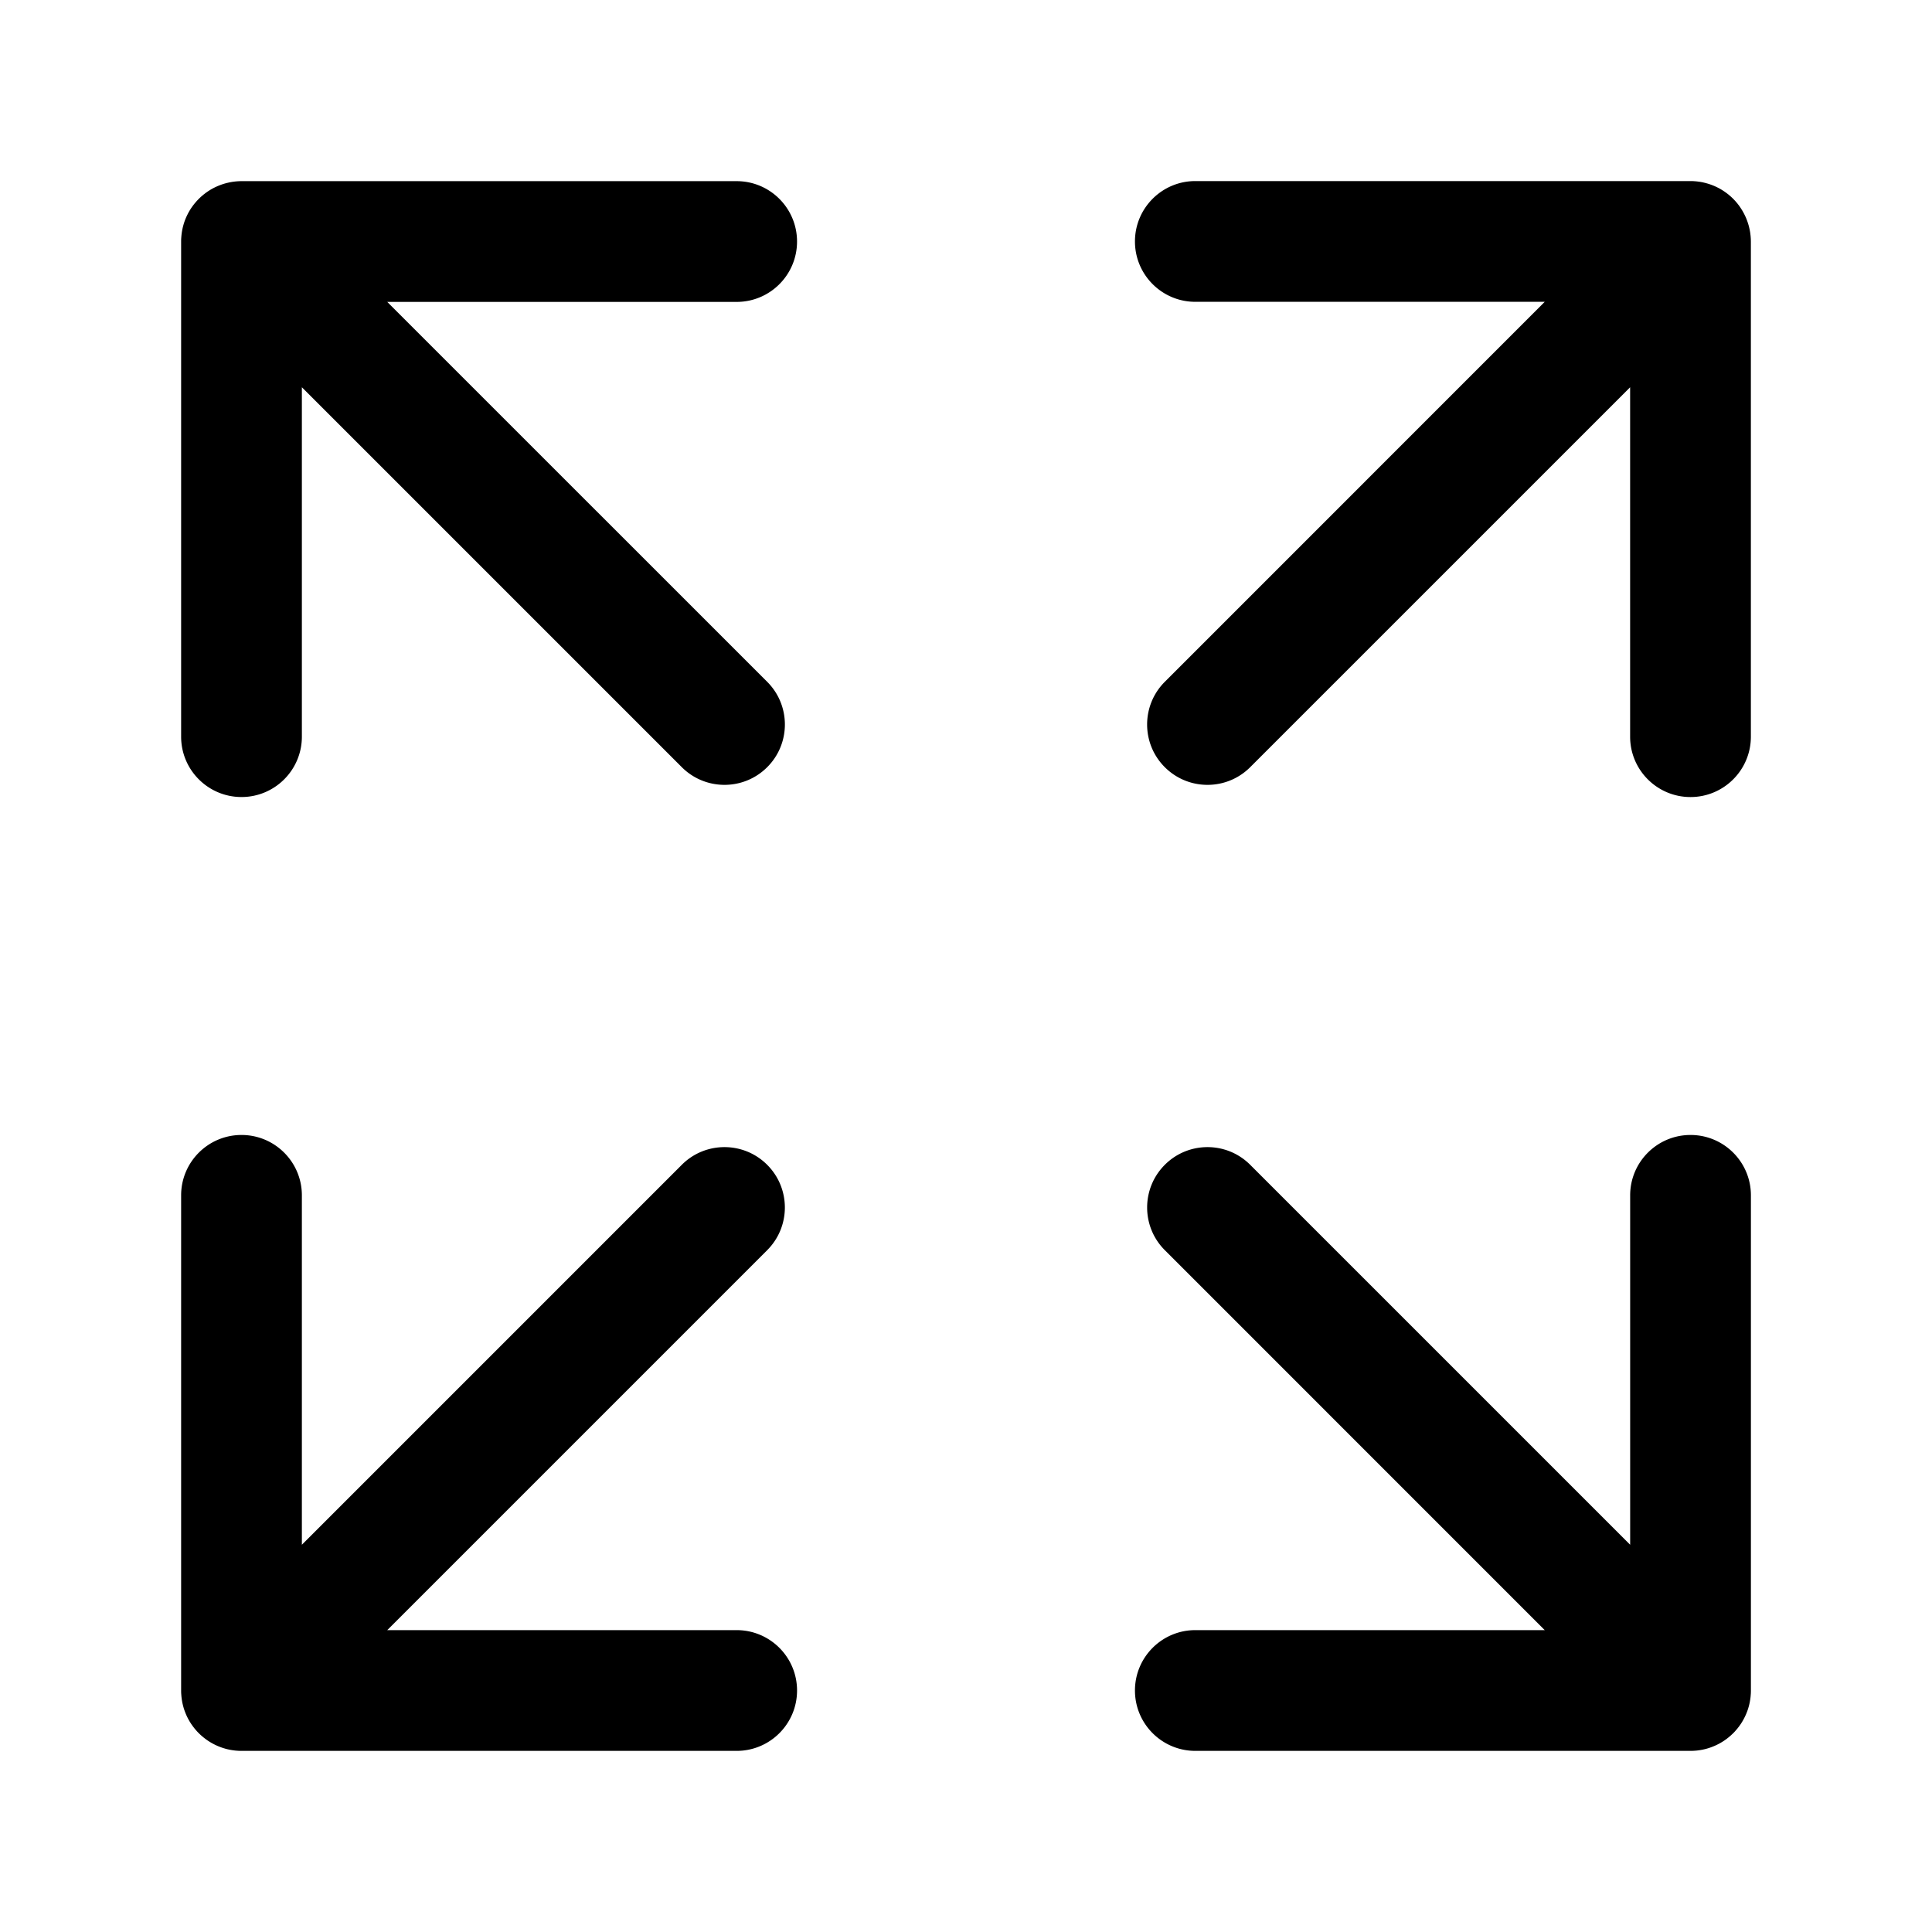 <?xml version="1.0" standalone="no"?><!DOCTYPE svg PUBLIC "-//W3C//DTD SVG 1.1//EN" "http://www.w3.org/Graphics/SVG/1.1/DTD/svg11.dtd"><svg t="1662187655182" class="icon" viewBox="0 0 1024 1024" version="1.1" xmlns="http://www.w3.org/2000/svg" p-id="2595" xmlns:xlink="http://www.w3.org/1999/xlink" width="200" height="200"><path d="M406.63 361.37c12.5 12.5 12.5 32.76 0 45.25-6.25 6.25-14.44 9.37-22.63 9.37s-16.38-3.12-22.63-9.37L160 205.25v185.19c0 17.67-14.33 32-32 32s-32-14.33-32-32V128v-0.08c0-0.5 0.01-1 0.04-1.5 0.01-0.26 0.04-0.52 0.06-0.77 0.02-0.26 0.03-0.52 0.06-0.78 0.03-0.32 0.07-0.64 0.11-0.95 0.03-0.2 0.05-0.39 0.07-0.59 0.05-0.34 0.11-0.68 0.17-1.02l0.09-0.51c0.07-0.34 0.15-0.68 0.22-1.02 0.04-0.17 0.07-0.34 0.12-0.5 0.08-0.33 0.17-0.65 0.26-0.98l0.15-0.54c0.09-0.3 0.19-0.6 0.29-0.9 0.07-0.2 0.13-0.4 0.2-0.6 0.1-0.27 0.2-0.54 0.3-0.8 0.09-0.23 0.18-0.46 0.27-0.68l0.3-0.69c0.11-0.26 0.23-0.51 0.35-0.76 0.09-0.2 0.19-0.39 0.29-0.59 0.14-0.28 0.28-0.55 0.42-0.83 0.09-0.17 0.19-0.34 0.28-0.5 0.16-0.29 0.33-0.58 0.5-0.87 0.09-0.15 0.19-0.3 0.28-0.45 0.18-0.29 0.36-0.58 0.56-0.87 0.1-0.15 0.21-0.3 0.31-0.44 0.19-0.28 0.39-0.55 0.59-0.83 0.12-0.17 0.25-0.33 0.38-0.49 0.19-0.25 0.38-0.49 0.58-0.73l0.54-0.63c0.16-0.18 0.31-0.37 0.48-0.55 0.71-0.78 1.46-1.53 2.24-2.24 0.18-0.17 0.37-0.32 0.56-0.48 0.21-0.18 0.41-0.36 0.63-0.54 0.24-0.2 0.49-0.39 0.74-0.58 0.16-0.13 0.32-0.26 0.49-0.38 0.27-0.2 0.55-0.4 0.83-0.59 0.15-0.1 0.29-0.21 0.44-0.31 0.29-0.19 0.58-0.38 0.87-0.56 0.15-0.09 0.3-0.19 0.45-0.28 0.29-0.17 0.58-0.34 0.87-0.5 0.16-0.09 0.33-0.19 0.49-0.27 0.28-0.15 0.56-0.29 0.84-0.43 0.19-0.1 0.38-0.19 0.58-0.28 0.26-0.12 0.52-0.24 0.78-0.35 0.22-0.1 0.45-0.2 0.68-0.29 0.23-0.1 0.47-0.19 0.7-0.28l0.78-0.3c0.21-0.07 0.42-0.14 0.62-0.21 0.29-0.1 0.58-0.19 0.88-0.28 0.19-0.06 0.37-0.11 0.56-0.16 0.32-0.09 0.63-0.18 0.95-0.26l0.54-0.12c0.33-0.08 0.66-0.15 0.99-0.22 0.18-0.04 0.37-0.07 0.55-0.1 0.33-0.06 0.65-0.12 0.98-0.17 0.21-0.03 0.43-0.05 0.64-0.08 0.3-0.04 0.6-0.08 0.9-0.11 0.29-0.03 0.58-0.05 0.87-0.07 0.23-0.02 0.46-0.04 0.69-0.05 0.53-0.03 1.06-0.04 1.6-0.04h262.43c17.67 0 32 14.33 32 32s-14.33 32-32 32H205.25l201.38 201.35z m521.36-233.54c0-0.47-0.01-0.94-0.04-1.41-0.01-0.27-0.04-0.54-0.06-0.81-0.02-0.25-0.03-0.5-0.06-0.75-0.03-0.33-0.08-0.65-0.12-0.98-0.02-0.19-0.04-0.38-0.07-0.56-0.05-0.35-0.11-0.7-0.18-1.04l-0.09-0.49c-0.07-0.35-0.15-0.7-0.23-1.04-0.04-0.16-0.07-0.32-0.11-0.48-0.08-0.34-0.18-0.67-0.27-1l-0.15-0.52c-0.09-0.31-0.19-0.61-0.3-0.92-0.07-0.2-0.13-0.39-0.2-0.59-0.1-0.27-0.2-0.54-0.31-0.82-0.09-0.22-0.17-0.45-0.26-0.67-0.1-0.24-0.2-0.47-0.31-0.71-0.11-0.25-0.22-0.5-0.34-0.75l-0.3-0.6c-0.14-0.27-0.27-0.55-0.42-0.82-0.09-0.17-0.19-0.34-0.29-0.52-0.16-0.29-0.32-0.57-0.49-0.85-0.1-0.16-0.2-0.31-0.29-0.47-0.18-0.28-0.36-0.57-0.54-0.85-0.11-0.16-0.22-0.31-0.32-0.47l-0.57-0.81c-0.13-0.17-0.26-0.34-0.4-0.51-0.18-0.24-0.37-0.48-0.56-0.71-0.19-0.23-0.38-0.45-0.57-0.67-0.15-0.17-0.29-0.35-0.45-0.51a31.84 31.84 0 0 0-2.25-2.25c-0.17-0.16-0.35-0.31-0.53-0.46-0.22-0.19-0.43-0.38-0.65-0.56-0.24-0.2-0.48-0.38-0.73-0.57-0.17-0.13-0.33-0.26-0.5-0.38-0.27-0.2-0.55-0.4-0.83-0.59-0.15-0.1-0.29-0.21-0.44-0.31-0.29-0.19-0.58-0.38-0.87-0.56-0.15-0.09-0.29-0.19-0.44-0.28-0.29-0.17-0.58-0.34-0.88-0.51a21.617 21.617 0 0 0-1.34-0.7c-0.19-0.09-0.38-0.19-0.57-0.28-0.26-0.12-0.52-0.24-0.78-0.35-0.22-0.1-0.44-0.2-0.67-0.29-0.24-0.1-0.47-0.19-0.71-0.28-0.26-0.1-0.51-0.2-0.77-0.29l-0.63-0.21c-0.29-0.1-0.58-0.19-0.87-0.28-0.19-0.06-0.38-0.11-0.57-0.16-0.31-0.09-0.63-0.18-0.95-0.26-0.18-0.04-0.36-0.08-0.54-0.13-0.33-0.08-0.65-0.15-0.98-0.22-0.19-0.04-0.37-0.07-0.56-0.1-0.32-0.06-0.65-0.12-0.98-0.16-0.22-0.03-0.43-0.06-0.65-0.08-0.3-0.04-0.59-0.08-0.89-0.11-0.29-0.03-0.59-0.05-0.88-0.07-0.23-0.02-0.45-0.04-0.68-0.05-0.53-0.03-1.06-0.04-1.6-0.04h-262.4c-17.67 0-32 14.33-32 32s14.33 32 32 32h185.19l-201.37 201.4c-12.5 12.5-12.5 32.76 0 45.25 6.25 6.25 14.44 9.37 22.63 9.37s16.38-3.12 22.63-9.37L864 205.26v185.19c0 17.67 14.33 32 32 32s32-14.33 32-32V128c0-0.06-0.01-0.11-0.01-0.17zM390.44 864H205.25l201.37-201.37c12.5-12.5 12.5-32.76 0-45.26s-32.76-12.5-45.25 0L160 818.75V633.56c0-17.67-14.33-32-32-32s-32 14.33-32 32v262.52c0 0.5 0.01 1 0.04 1.5 0.01 0.26 0.04 0.52 0.06 0.77 0.02 0.26 0.03 0.52 0.06 0.79 0.03 0.32 0.07 0.64 0.11 0.95 0.03 0.2 0.05 0.39 0.07 0.59 0.05 0.34 0.11 0.68 0.17 1.02l0.09 0.52c0.07 0.34 0.14 0.68 0.22 1.02l0.12 0.51c0.08 0.33 0.17 0.65 0.26 0.97l0.15 0.54c0.09 0.3 0.19 0.6 0.29 0.89 0.07 0.2 0.13 0.41 0.21 0.61a67.046 67.046 0 0 0 0.57 1.48c0.09 0.23 0.2 0.45 0.29 0.68 0.11 0.26 0.23 0.52 0.35 0.78 0.09 0.19 0.19 0.38 0.28 0.57 0.14 0.28 0.28 0.56 0.43 0.84l0.27 0.48c0.17 0.3 0.33 0.59 0.51 0.89 0.09 0.14 0.18 0.28 0.27 0.43 0.19 0.3 0.37 0.6 0.57 0.89 0.09 0.14 0.19 0.27 0.29 0.41 0.2 0.29 0.4 0.58 0.61 0.86 0.11 0.15 0.23 0.3 0.35 0.45 0.2 0.26 0.4 0.52 0.61 0.78 0.15 0.19 0.32 0.37 0.48 0.56l0.54 0.63c0.29 0.33 0.6 0.64 0.91 0.95 0.06 0.06 0.12 0.13 0.18 0.19s0.13 0.12 0.2 0.19c0.31 0.3 0.62 0.61 0.95 0.9 0.21 0.19 0.42 0.36 0.63 0.54 0.19 0.16 0.37 0.32 0.56 0.48 0.26 0.21 0.52 0.41 0.78 0.61 0.15 0.11 0.29 0.23 0.44 0.34 0.28 0.21 0.57 0.41 0.86 0.61l0.41 0.29c0.29 0.2 0.59 0.39 0.89 0.57 0.14 0.09 0.28 0.18 0.42 0.26 0.29 0.18 0.59 0.35 0.89 0.51l0.48 0.27c0.28 0.15 0.57 0.29 0.85 0.44 0.19 0.09 0.38 0.19 0.57 0.28 0.26 0.12 0.52 0.24 0.78 0.35 0.22 0.1 0.45 0.2 0.67 0.29 0.23 0.1 0.47 0.19 0.7 0.28 0.26 0.1 0.52 0.2 0.79 0.3 0.2 0.07 0.41 0.14 0.62 0.21 0.3 0.1 0.59 0.2 0.89 0.29 0.18 0.05 0.37 0.1 0.55 0.16 0.32 0.09 0.64 0.18 0.97 0.26 0.17 0.04 0.34 0.08 0.52 0.12 0.34 0.08 0.67 0.15 1.01 0.22 0.17 0.03 0.35 0.06 0.53 0.09 0.33 0.06 0.67 0.12 1.01 0.17 0.2 0.03 0.41 0.05 0.61 0.08 0.31 0.04 0.62 0.08 0.93 0.11 0.27 0.03 0.54 0.04 0.81 0.06 0.25 0.02 0.5 0.04 0.75 0.05 0.53 0.03 1.05 0.04 1.58 0.04h262.44c17.67 0 32-14.33 32-32s-14.33-32-32.01-32z m529.8 52.88c0.17-0.19 0.34-0.38 0.5-0.58 0.21-0.25 0.41-0.51 0.61-0.77 0.12-0.15 0.24-0.3 0.35-0.45 0.21-0.28 0.41-0.57 0.61-0.86l0.29-0.41c0.2-0.29 0.39-0.59 0.57-0.89 0.09-0.14 0.18-0.28 0.26-0.42 0.18-0.29 0.35-0.59 0.51-0.89 0.09-0.16 0.18-0.32 0.26-0.47 0.15-0.28 0.29-0.57 0.44-0.85 0.09-0.19 0.19-0.37 0.28-0.56 0.12-0.26 0.24-0.52 0.36-0.79 0.1-0.22 0.2-0.44 0.29-0.67 0.1-0.23 0.19-0.47 0.28-0.7l0.3-0.78c0.07-0.21 0.14-0.41 0.21-0.62 0.1-0.3 0.2-0.59 0.29-0.89 0.05-0.18 0.1-0.36 0.16-0.55 0.09-0.32 0.18-0.64 0.26-0.97l0.12-0.51c0.08-0.34 0.15-0.67 0.22-1.01l0.09-0.52c0.06-0.34 0.12-0.67 0.17-1.01 0.03-0.2 0.05-0.4 0.08-0.6 0.04-0.31 0.08-0.63 0.11-0.95 0.03-0.26 0.04-0.52 0.06-0.79l0.06-0.77c0.02-0.5 0.04-1 0.04-1.5V633.56c0-17.67-14.33-32-32-32s-32 14.33-32 32v185.19L662.63 617.37c-12.5-12.5-32.76-12.5-45.25 0-12.5 12.5-12.5 32.76 0 45.25L818.74 864H633.55c-17.67 0-32 14.33-32 32s14.33 32 32 32H896c0.53 0 1.06-0.01 1.58-0.04 0.25-0.01 0.5-0.04 0.75-0.05l0.81-0.06c0.31-0.03 0.62-0.07 0.93-0.11 0.2-0.03 0.41-0.05 0.61-0.08 0.34-0.05 0.67-0.11 1-0.17l0.53-0.09c0.34-0.07 0.67-0.14 1.01-0.22l0.51-0.12c0.33-0.08 0.65-0.17 0.97-0.26 0.18-0.05 0.37-0.1 0.55-0.16 0.3-0.09 0.59-0.19 0.89-0.29 0.21-0.07 0.41-0.14 0.62-0.21 0.26-0.09 0.53-0.2 0.79-0.3 0.23-0.09 0.47-0.18 0.7-0.28 0.23-0.09 0.45-0.19 0.68-0.29 0.26-0.11 0.52-0.23 0.78-0.35 0.19-0.09 0.38-0.19 0.57-0.28 0.28-0.14 0.56-0.28 0.84-0.43 0.16-0.09 0.32-0.18 0.49-0.27 0.3-0.17 0.59-0.33 0.88-0.51 0.15-0.09 0.29-0.18 0.44-0.27 0.3-0.18 0.59-0.37 0.88-0.56 0.14-0.1 0.28-0.2 0.43-0.3 0.28-0.2 0.57-0.39 0.84-0.6 0.16-0.12 0.31-0.24 0.46-0.36 0.25-0.2 0.51-0.39 0.76-0.6 0.2-0.17 0.4-0.34 0.59-0.51 0.2-0.17 0.4-0.34 0.59-0.51 0.36-0.33 0.72-0.67 1.07-1.01 0.03-0.03 0.05-0.05 0.08-0.07l0.09-0.09c0.34-0.34 0.67-0.69 1-1.05 0.17-0.22 0.34-0.42 0.52-0.62z" p-id="2596"></path></svg>